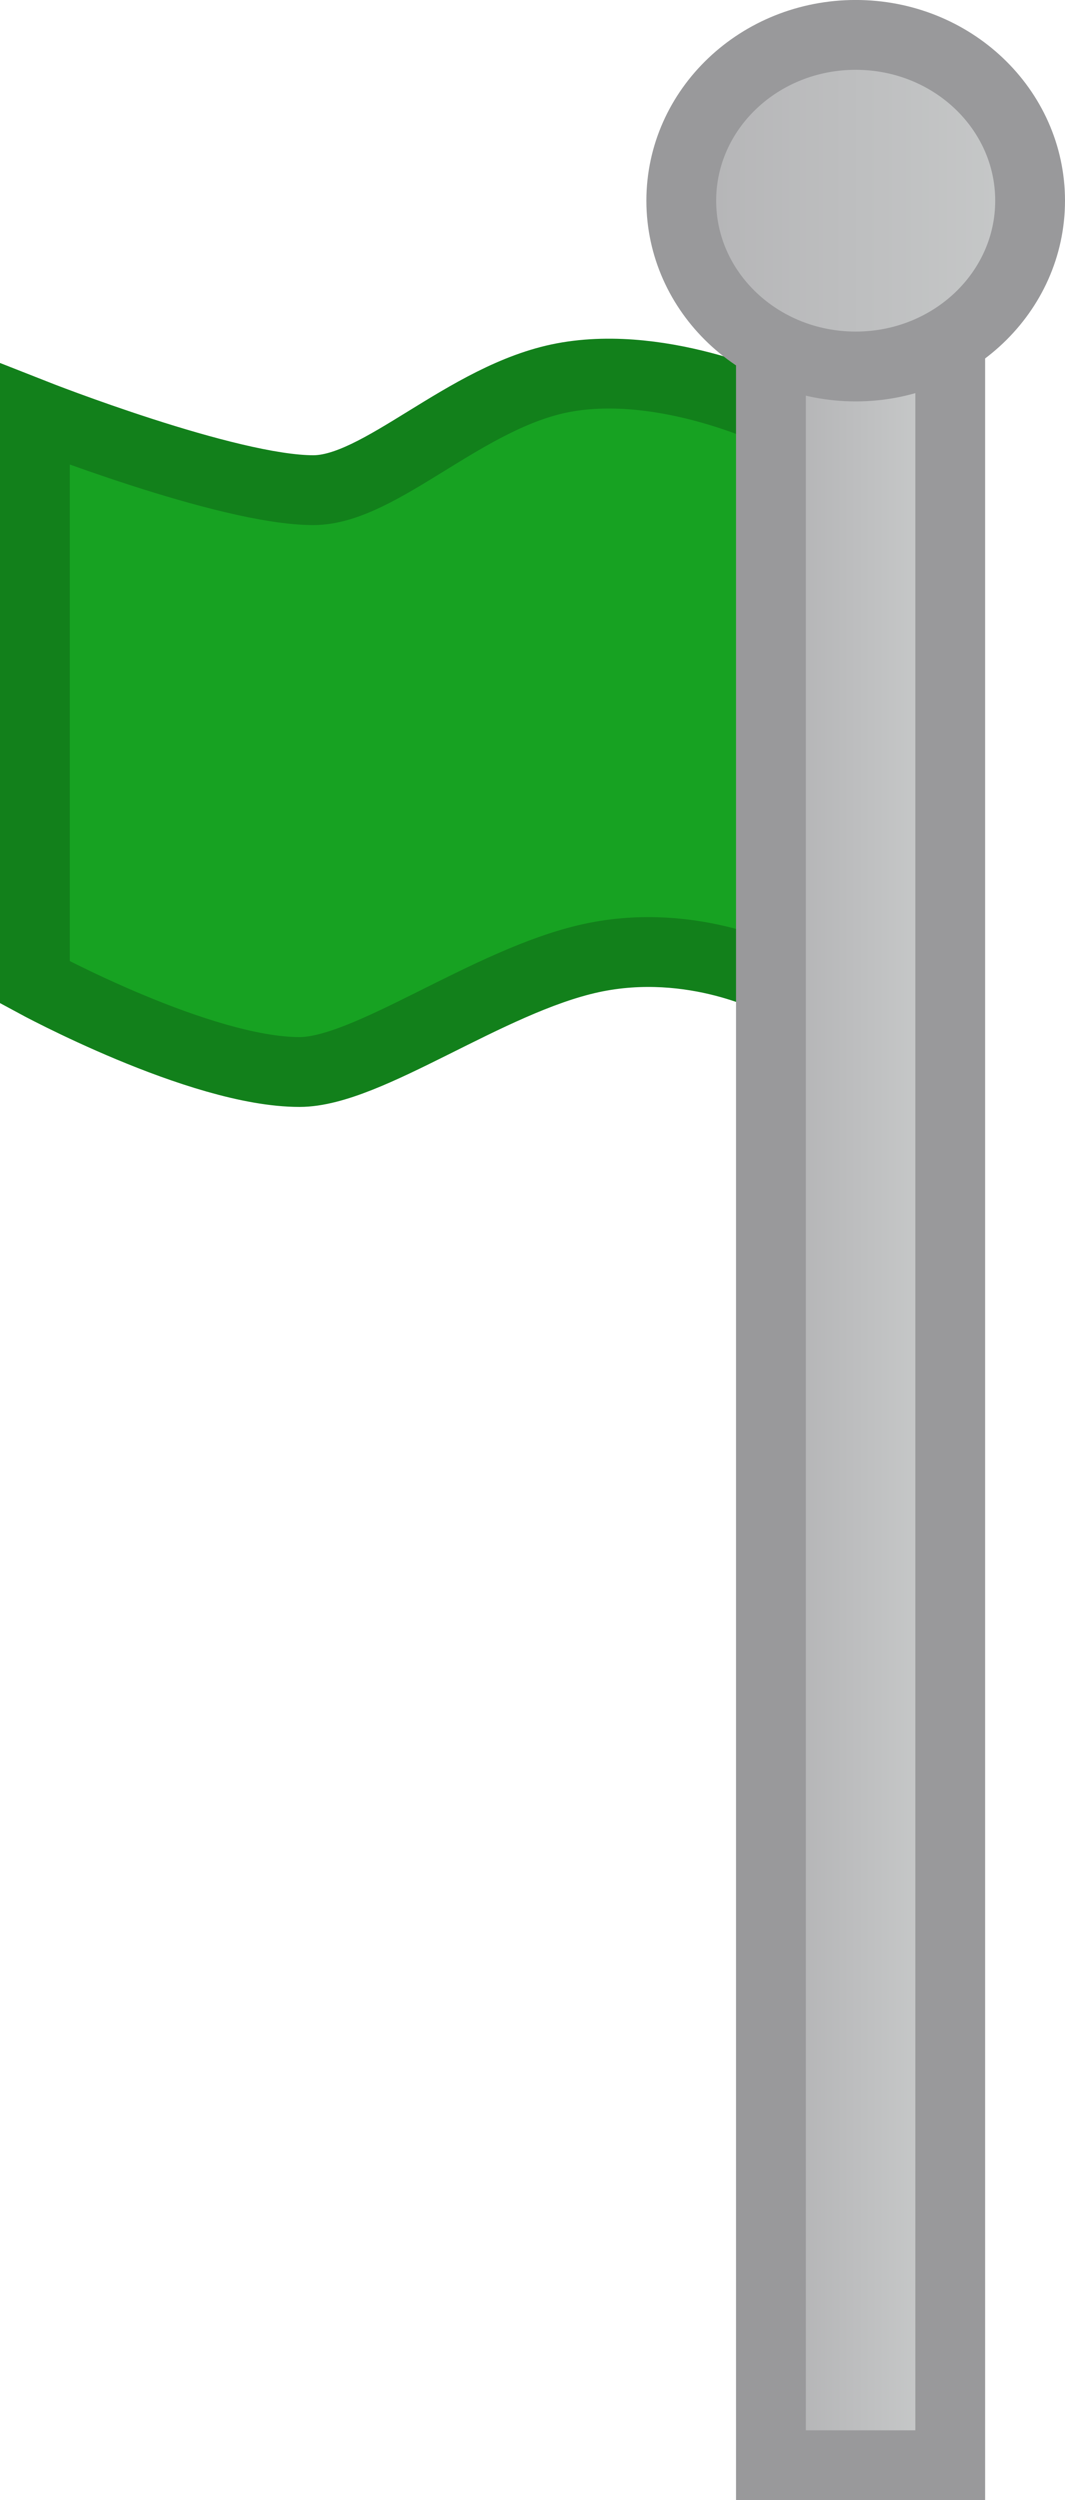 <svg version="1.1" xmlns="http://www.w3.org/2000/svg" xmlns:xlink="http://www.w3.org/1999/xlink" width="38.146" height="89.497" viewBox="0,0,38.146,89.497"><defs><linearGradient x1="266.798" y1="228.671" x2="273.22" y2="228.671" gradientUnits="userSpaceOnUse" id="color-1"><stop offset="0" stop-color="#b1b1b3"/><stop offset="1" stop-color="#cacccc"/></linearGradient><linearGradient x1="263.586" y1="187.529" x2="276.081" y2="187.529" gradientUnits="userSpaceOnUse" id="color-2"><stop offset="0" stop-color="#b4b4b6"/><stop offset="1" stop-color="#c7c9c9"/></linearGradient></defs><g transform="translate(-239.185,-180.345)"><g data-paper-data="{&quot;isPaintingLayer&quot;:true}" fill-rule="nonzero" stroke-width="2.5" stroke-linecap="butt" stroke-linejoin="miter" stroke-miterlimit="10" stroke-dasharray="" stroke-dashoffset="0" style="mix-blend-mode: normal"><path d="M240.435,195.174c0,0 6.894,2.717 9.971,2.717c2.4,0 5.446,-3.363 8.948,-4.026c3.677,-0.695 7.756,1.309 7.756,1.309v20.335c0,0 -3.07,-1.669 -6.753,-0.867c-3.689,0.803 -7.994,4.077 -10.445,4.077c-3.562,0 -9.477,-3.211 -9.477,-3.211z" fill="#17a222" stroke="#12801b"/><path d="M266.798,268.591v-79.841h6.422v79.841z" fill="url(#color-1)" stroke="#99999b"/><path d="M276.081,187.529c0,3.278 -2.797,5.935 -6.247,5.935c-3.45,0 -6.247,-2.657 -6.247,-5.935c0,-3.278 2.797,-5.935 6.247,-5.935c3.45,0 6.247,2.657 6.247,5.935z" fill="url(#color-2)" stroke="#99999b"/></g></g></svg>